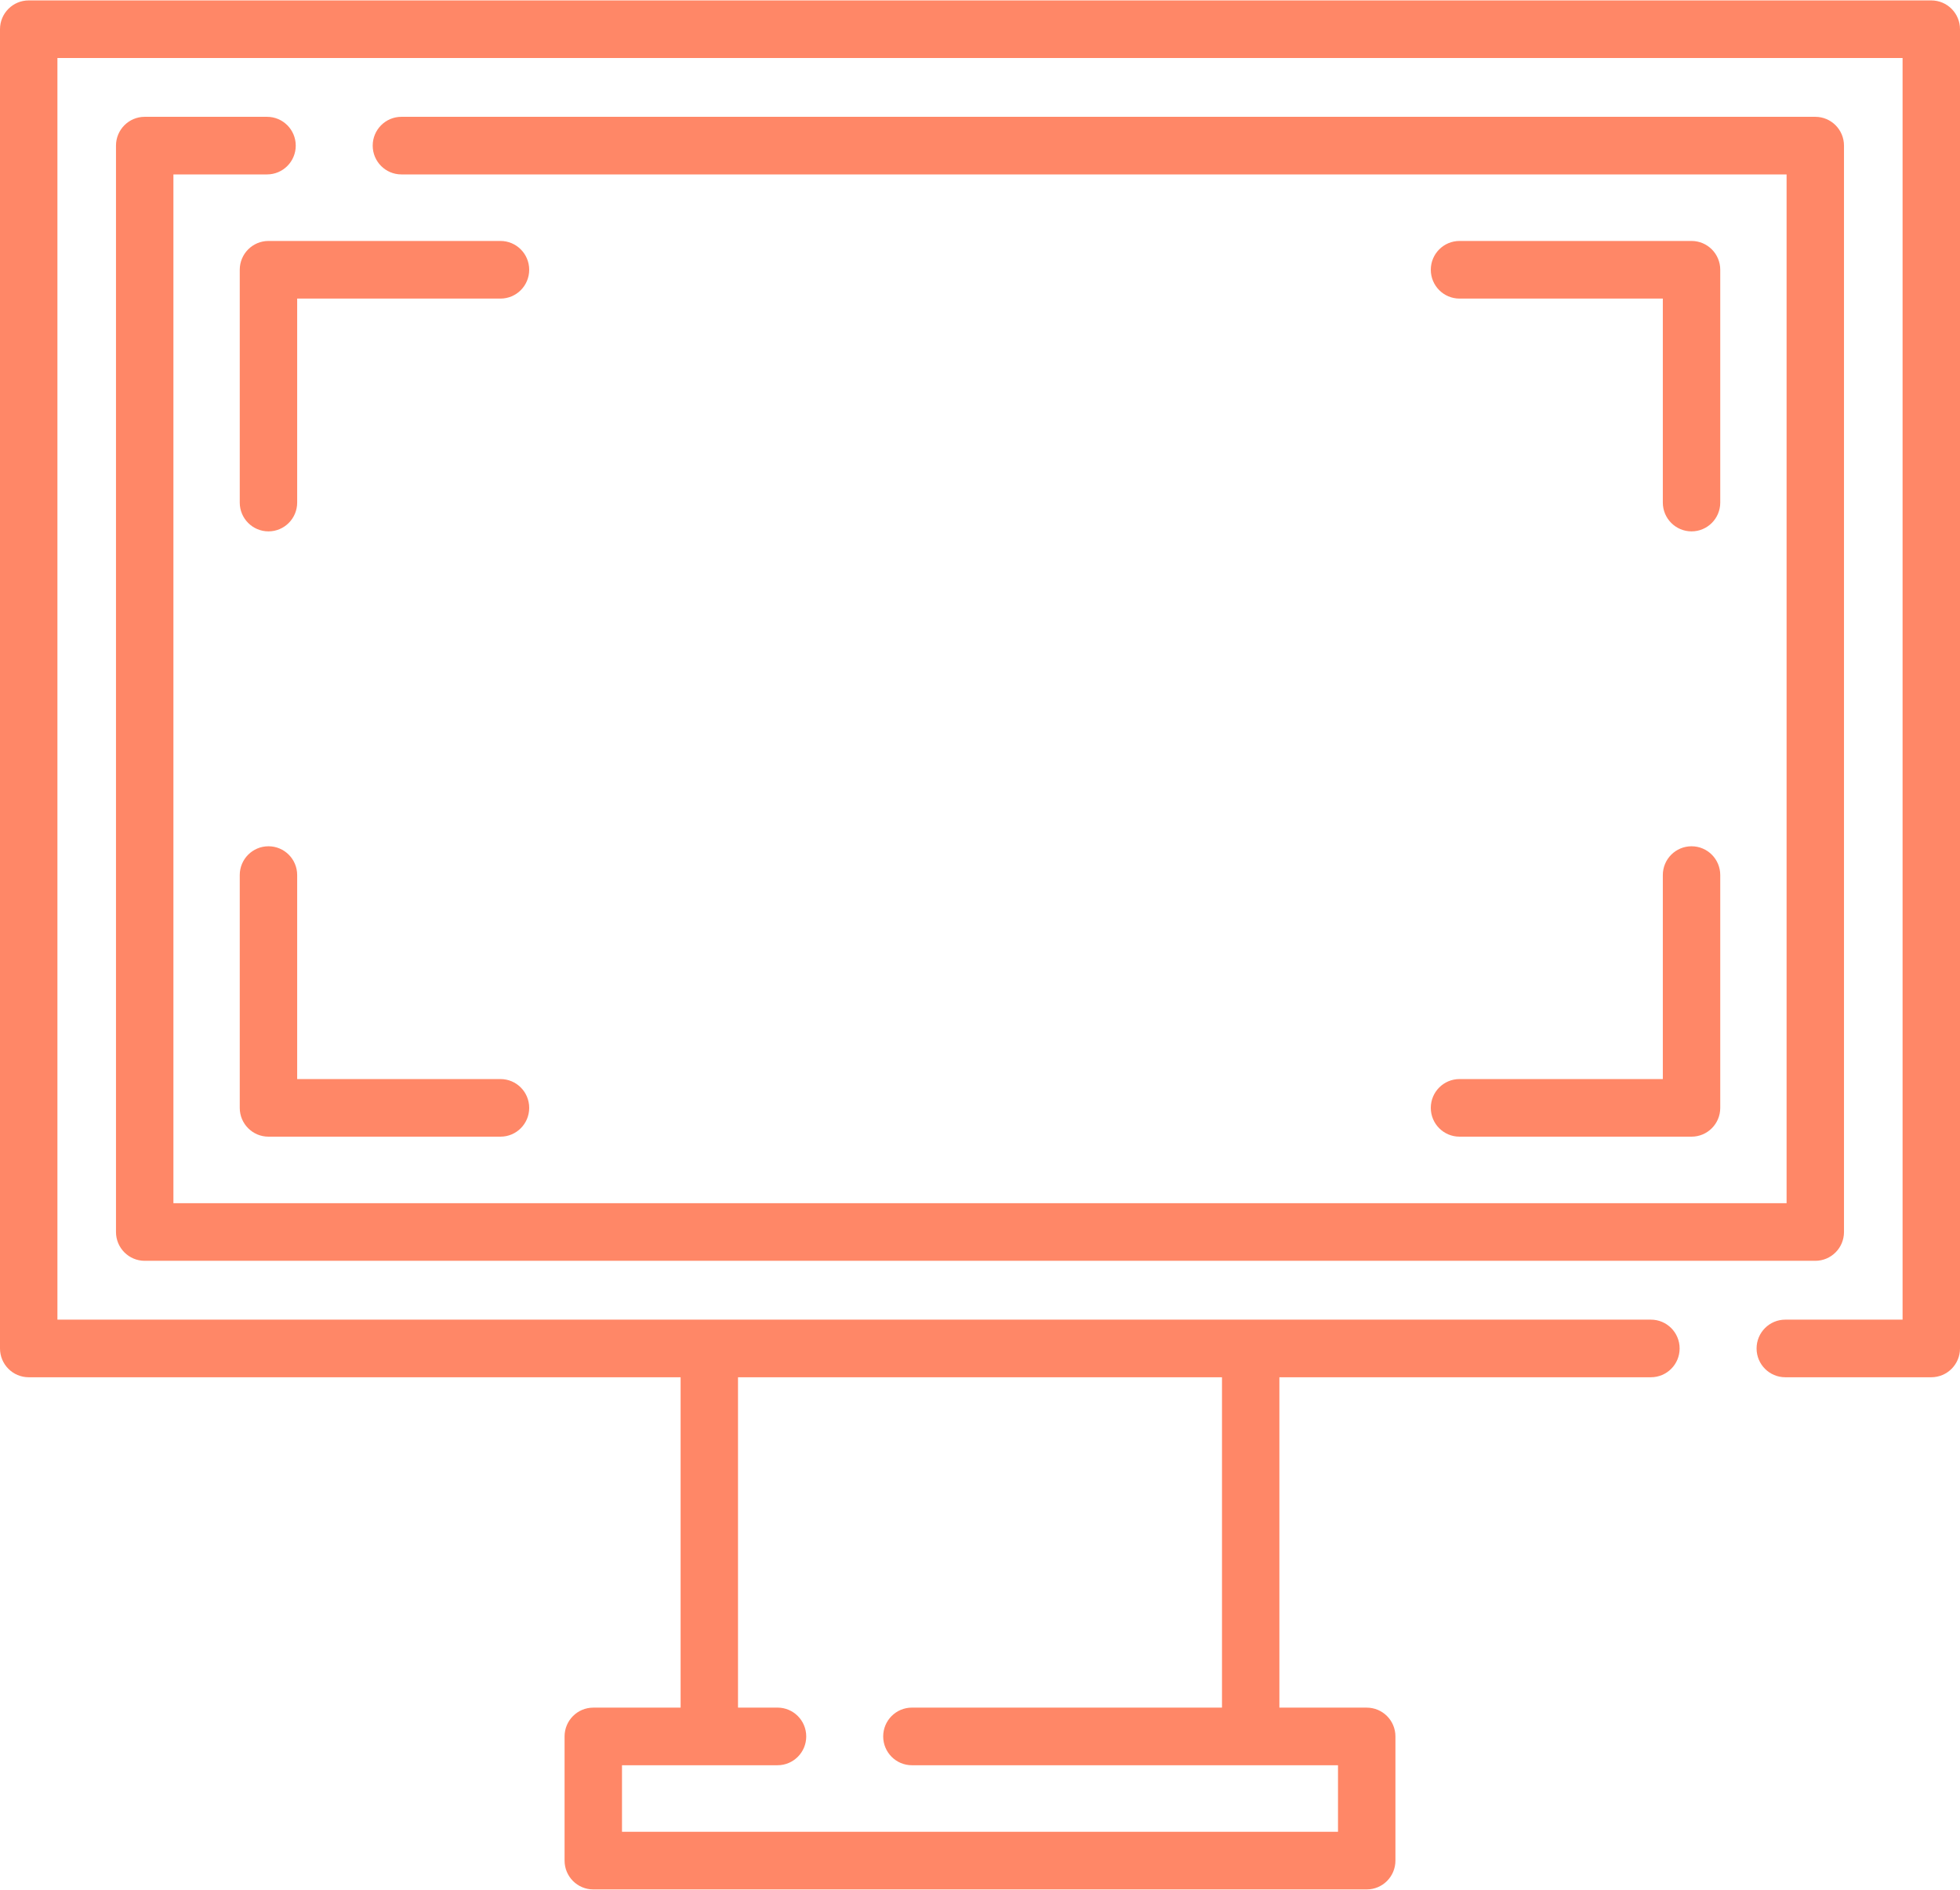 <svg width="84" height="81" viewBox="0 0 84 81" fill="none" xmlns="http://www.w3.org/2000/svg">
<path d="M82.769 0.018H1.23C0.551 0.018 0 0.57 0 1.252V57.798C0 58.48 0.551 59.032 1.23 59.032H29.169V73.193H25.426C24.747 73.193 24.196 73.745 24.196 74.427V79.75C24.196 80.432 24.747 80.985 25.426 80.985H58.574C59.253 80.985 59.804 80.432 59.804 79.75V74.427C59.804 73.745 59.253 73.193 58.574 73.193H54.831V59.032H70.753C71.433 59.032 71.984 58.48 71.984 57.798C71.984 57.115 71.433 56.563 70.753 56.563H2.461V2.487H81.539V56.563H76.512C75.833 56.563 75.282 57.115 75.282 57.798C75.282 58.48 75.833 59.032 76.512 59.032H82.769C83.449 59.032 84 58.48 84 57.798V1.252C84 0.57 83.449 0.018 82.769 0.018ZM52.371 73.192H39.081C38.402 73.192 37.851 73.745 37.851 74.427C37.851 75.109 38.402 75.662 39.081 75.662H57.343V78.515H26.657V75.662H33.323C34.002 75.662 34.553 75.109 34.553 74.427C34.553 73.745 34.002 73.192 33.323 73.192H31.629V59.032H52.371V73.192H52.371Z" fill="#FF8767"/>
<path d="M11.445 5.007H6.201C5.522 5.007 4.971 5.56 4.971 6.242V52.807C4.971 53.489 5.522 54.041 6.201 54.041H77.798C78.478 54.041 79.028 53.489 79.028 52.807V6.242C79.028 5.56 78.478 5.007 77.798 5.007H17.203C16.524 5.007 15.973 5.56 15.973 6.242C15.973 6.924 16.524 7.476 17.203 7.476H76.568V51.572H7.432V7.476H11.445C12.124 7.476 12.675 6.924 12.675 6.242C12.675 5.56 12.124 5.007 11.445 5.007Z" fill="#FF8767"/>
<path d="M72.495 22.776C73.174 22.776 73.725 22.223 73.725 21.541V11.563C73.725 10.881 73.174 10.328 72.495 10.328H62.551C61.871 10.328 61.32 10.881 61.32 11.563C61.32 12.245 61.871 12.798 62.551 12.798H71.264V21.541C71.264 22.223 71.815 22.776 72.495 22.776Z" fill="#FF8767"/>
<path d="M21.45 10.328H11.506C10.826 10.328 10.275 10.881 10.275 11.563V21.541C10.275 22.223 10.826 22.776 11.506 22.776C12.185 22.776 12.736 22.223 12.736 21.541V12.798H21.45C22.129 12.798 22.68 12.245 22.68 11.563C22.68 10.881 22.129 10.328 21.45 10.328Z" fill="#FF8767"/>
<path d="M11.506 36.273C10.826 36.273 10.275 36.825 10.275 37.507V47.486C10.275 48.168 10.826 48.72 11.506 48.72H21.45C22.129 48.72 22.68 48.168 22.68 47.486C22.68 46.803 22.129 46.251 21.45 46.251H12.736V37.507C12.736 36.825 12.185 36.273 11.506 36.273Z" fill="#FF8767"/>
<path d="M62.551 48.72H72.495C73.174 48.72 73.725 48.168 73.725 47.486V37.507C73.725 36.825 73.174 36.273 72.495 36.273C71.815 36.273 71.264 36.825 71.264 37.507V46.251H62.551C61.871 46.251 61.32 46.803 61.32 47.486C61.32 48.168 61.871 48.72 62.551 48.72Z" fill="#FF8767"/>
</svg>
